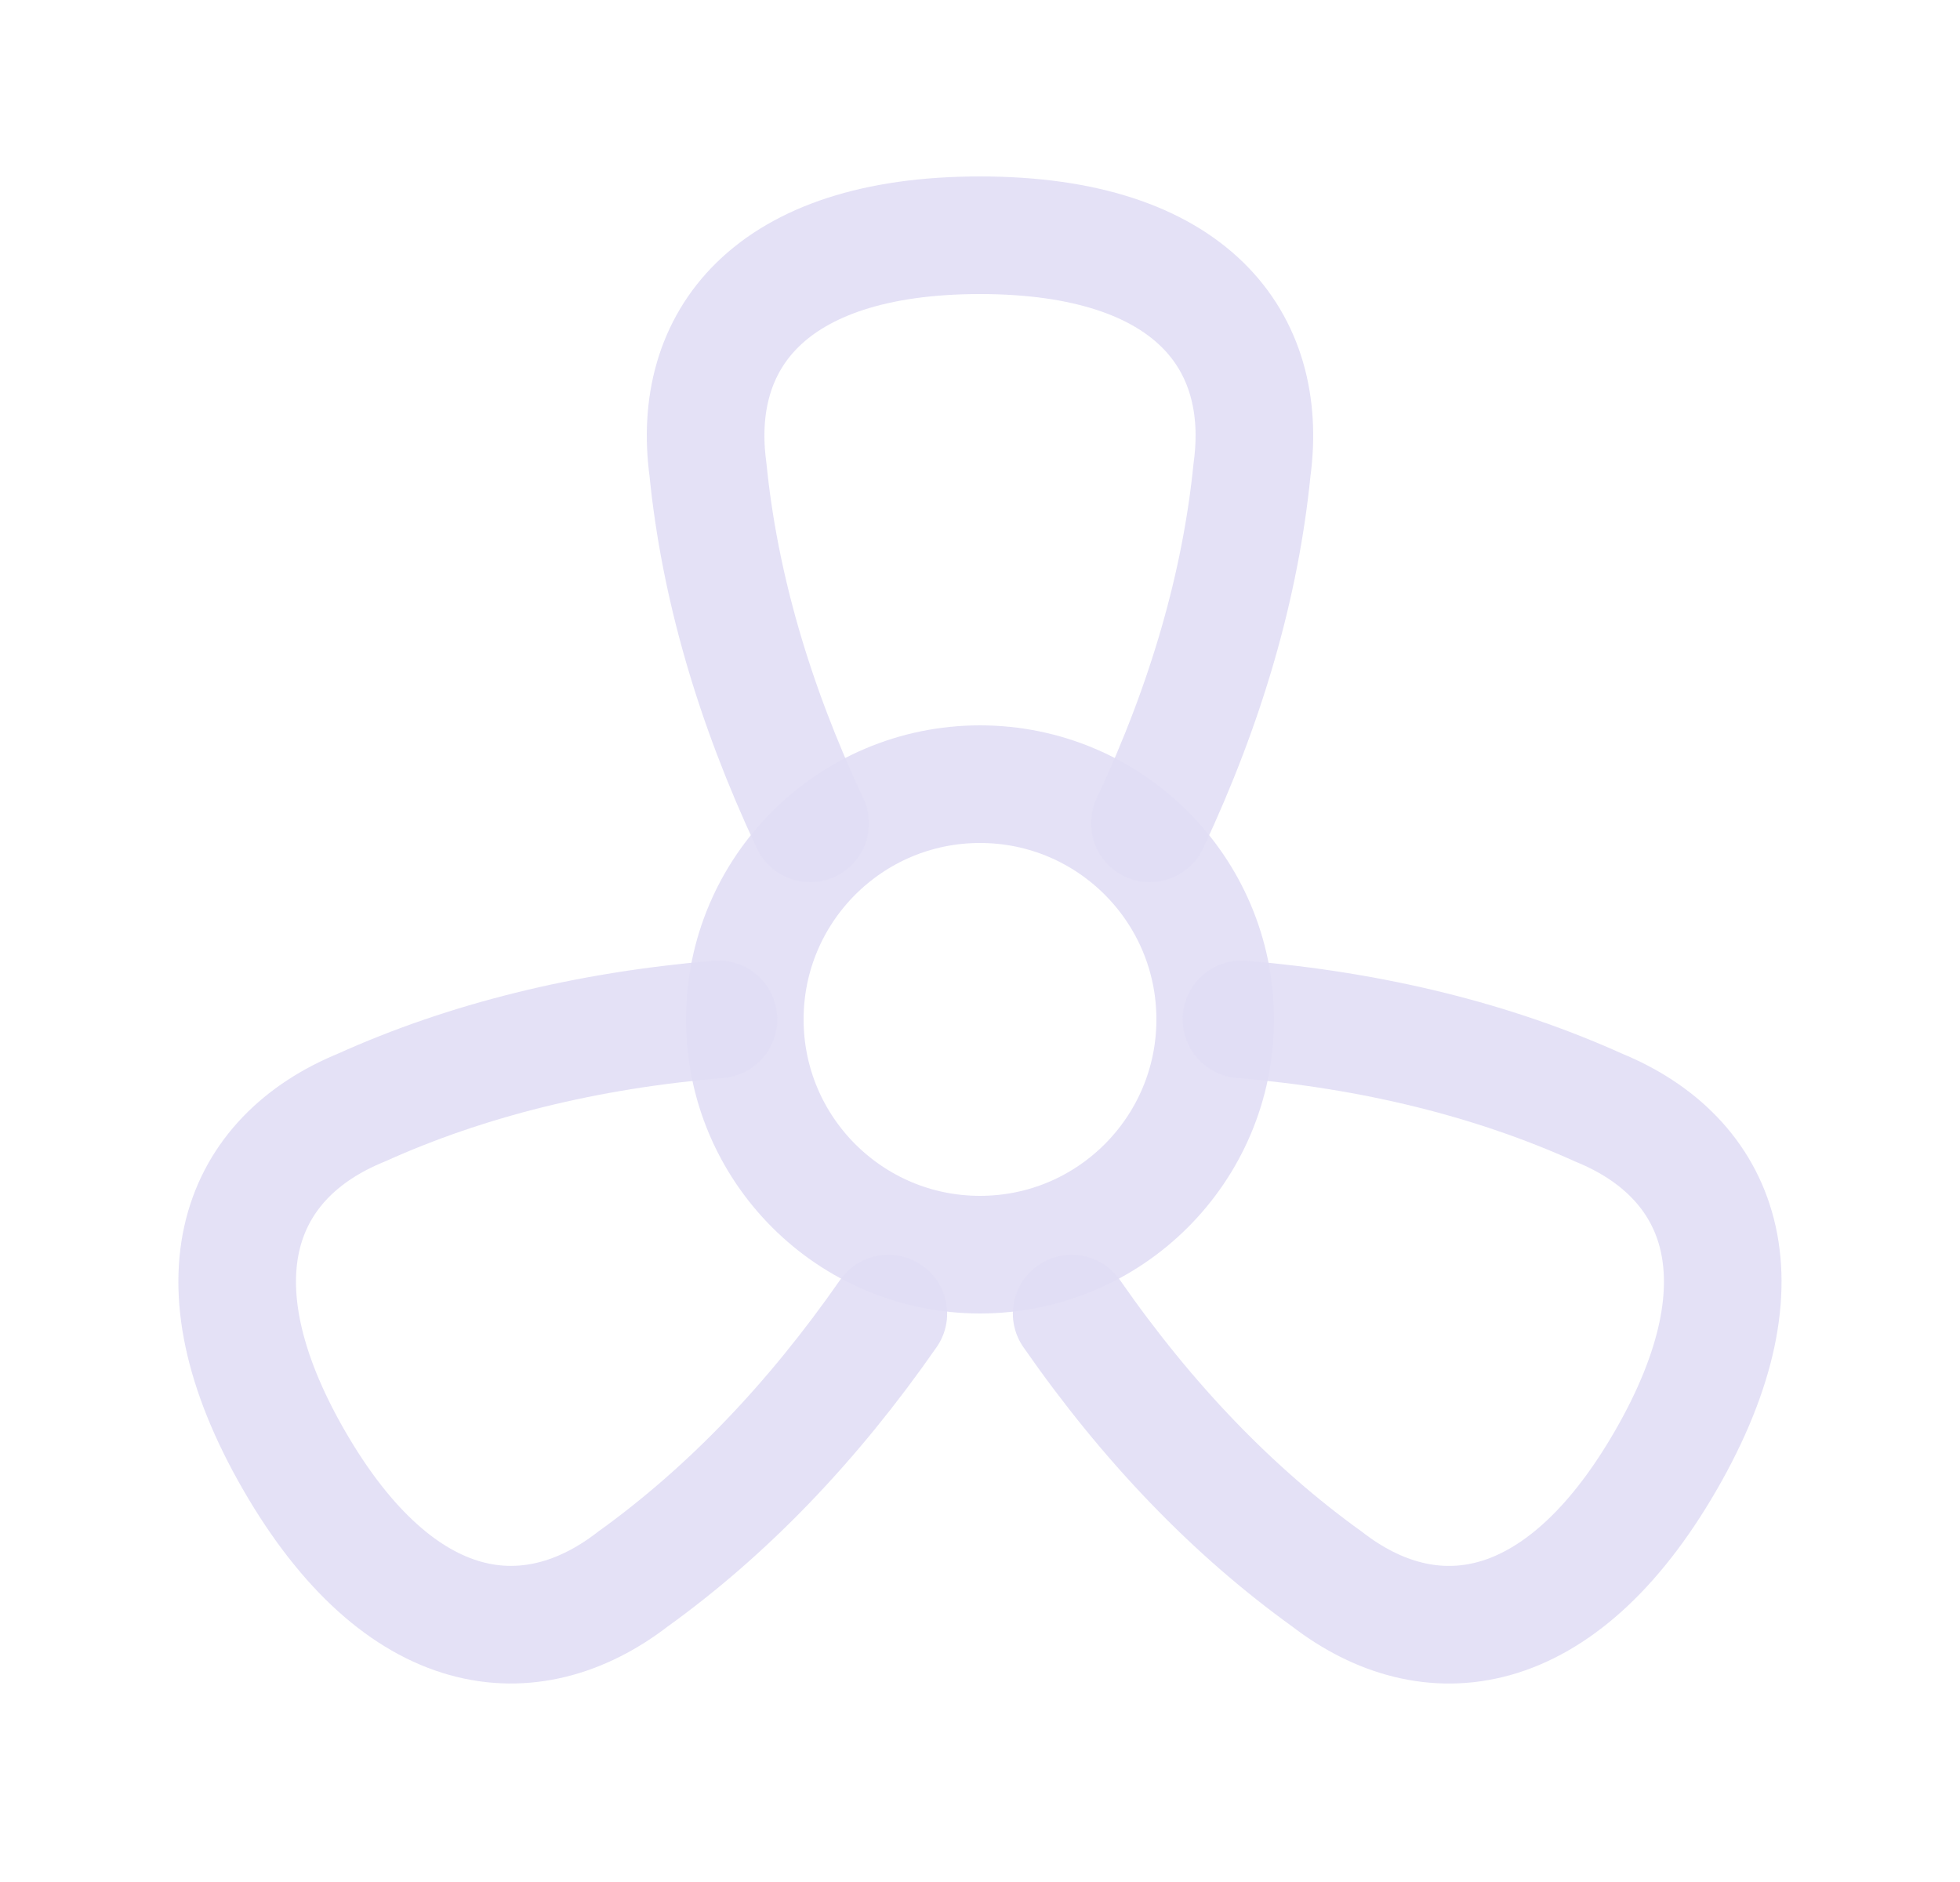 <svg width="25" height="24" viewBox="0 0 25 24" fill="none" xmlns="http://www.w3.org/2000/svg">
<circle cx="12.5" cy="13" r="3" stroke="#E1DEF5" stroke-opacity="0.9" stroke-width="1.5" stroke-linecap="round" stroke-linejoin="round"/>
<path d="M14.667 10.5C15.389 8.962 15.823 7.457 15.97 5.986C16.19 4.356 15.208 3 12.5 3C9.792 3 8.81 4.357 9.03 5.986C9.177 7.457 9.611 8.962 10.333 10.5" stroke="#E1DEF5" stroke-opacity="0.9" stroke-width="1.5" stroke-linecap="round" stroke-linejoin="round"/>
<path d="M13.669 16.751C14.639 18.146 15.726 19.274 16.926 20.137C18.226 21.143 19.893 20.97 21.247 18.625C22.601 16.28 21.917 14.751 20.397 14.127C19.049 13.519 17.529 13.142 15.835 12.999" stroke="#E1DEF5" stroke-opacity="0.9" stroke-width="1.5" stroke-linecap="round" stroke-linejoin="round"/>
<path d="M9.164 12.999C7.471 13.142 5.951 13.519 4.604 14.127C3.082 14.75 2.398 16.28 3.752 18.625C5.106 20.97 6.772 21.142 8.073 20.137C9.273 19.274 10.36 18.146 11.331 16.751" stroke="#E1DEF5" stroke-opacity="0.9" stroke-width="1.5" stroke-linecap="round" stroke-linejoin="round"/>
</svg>
